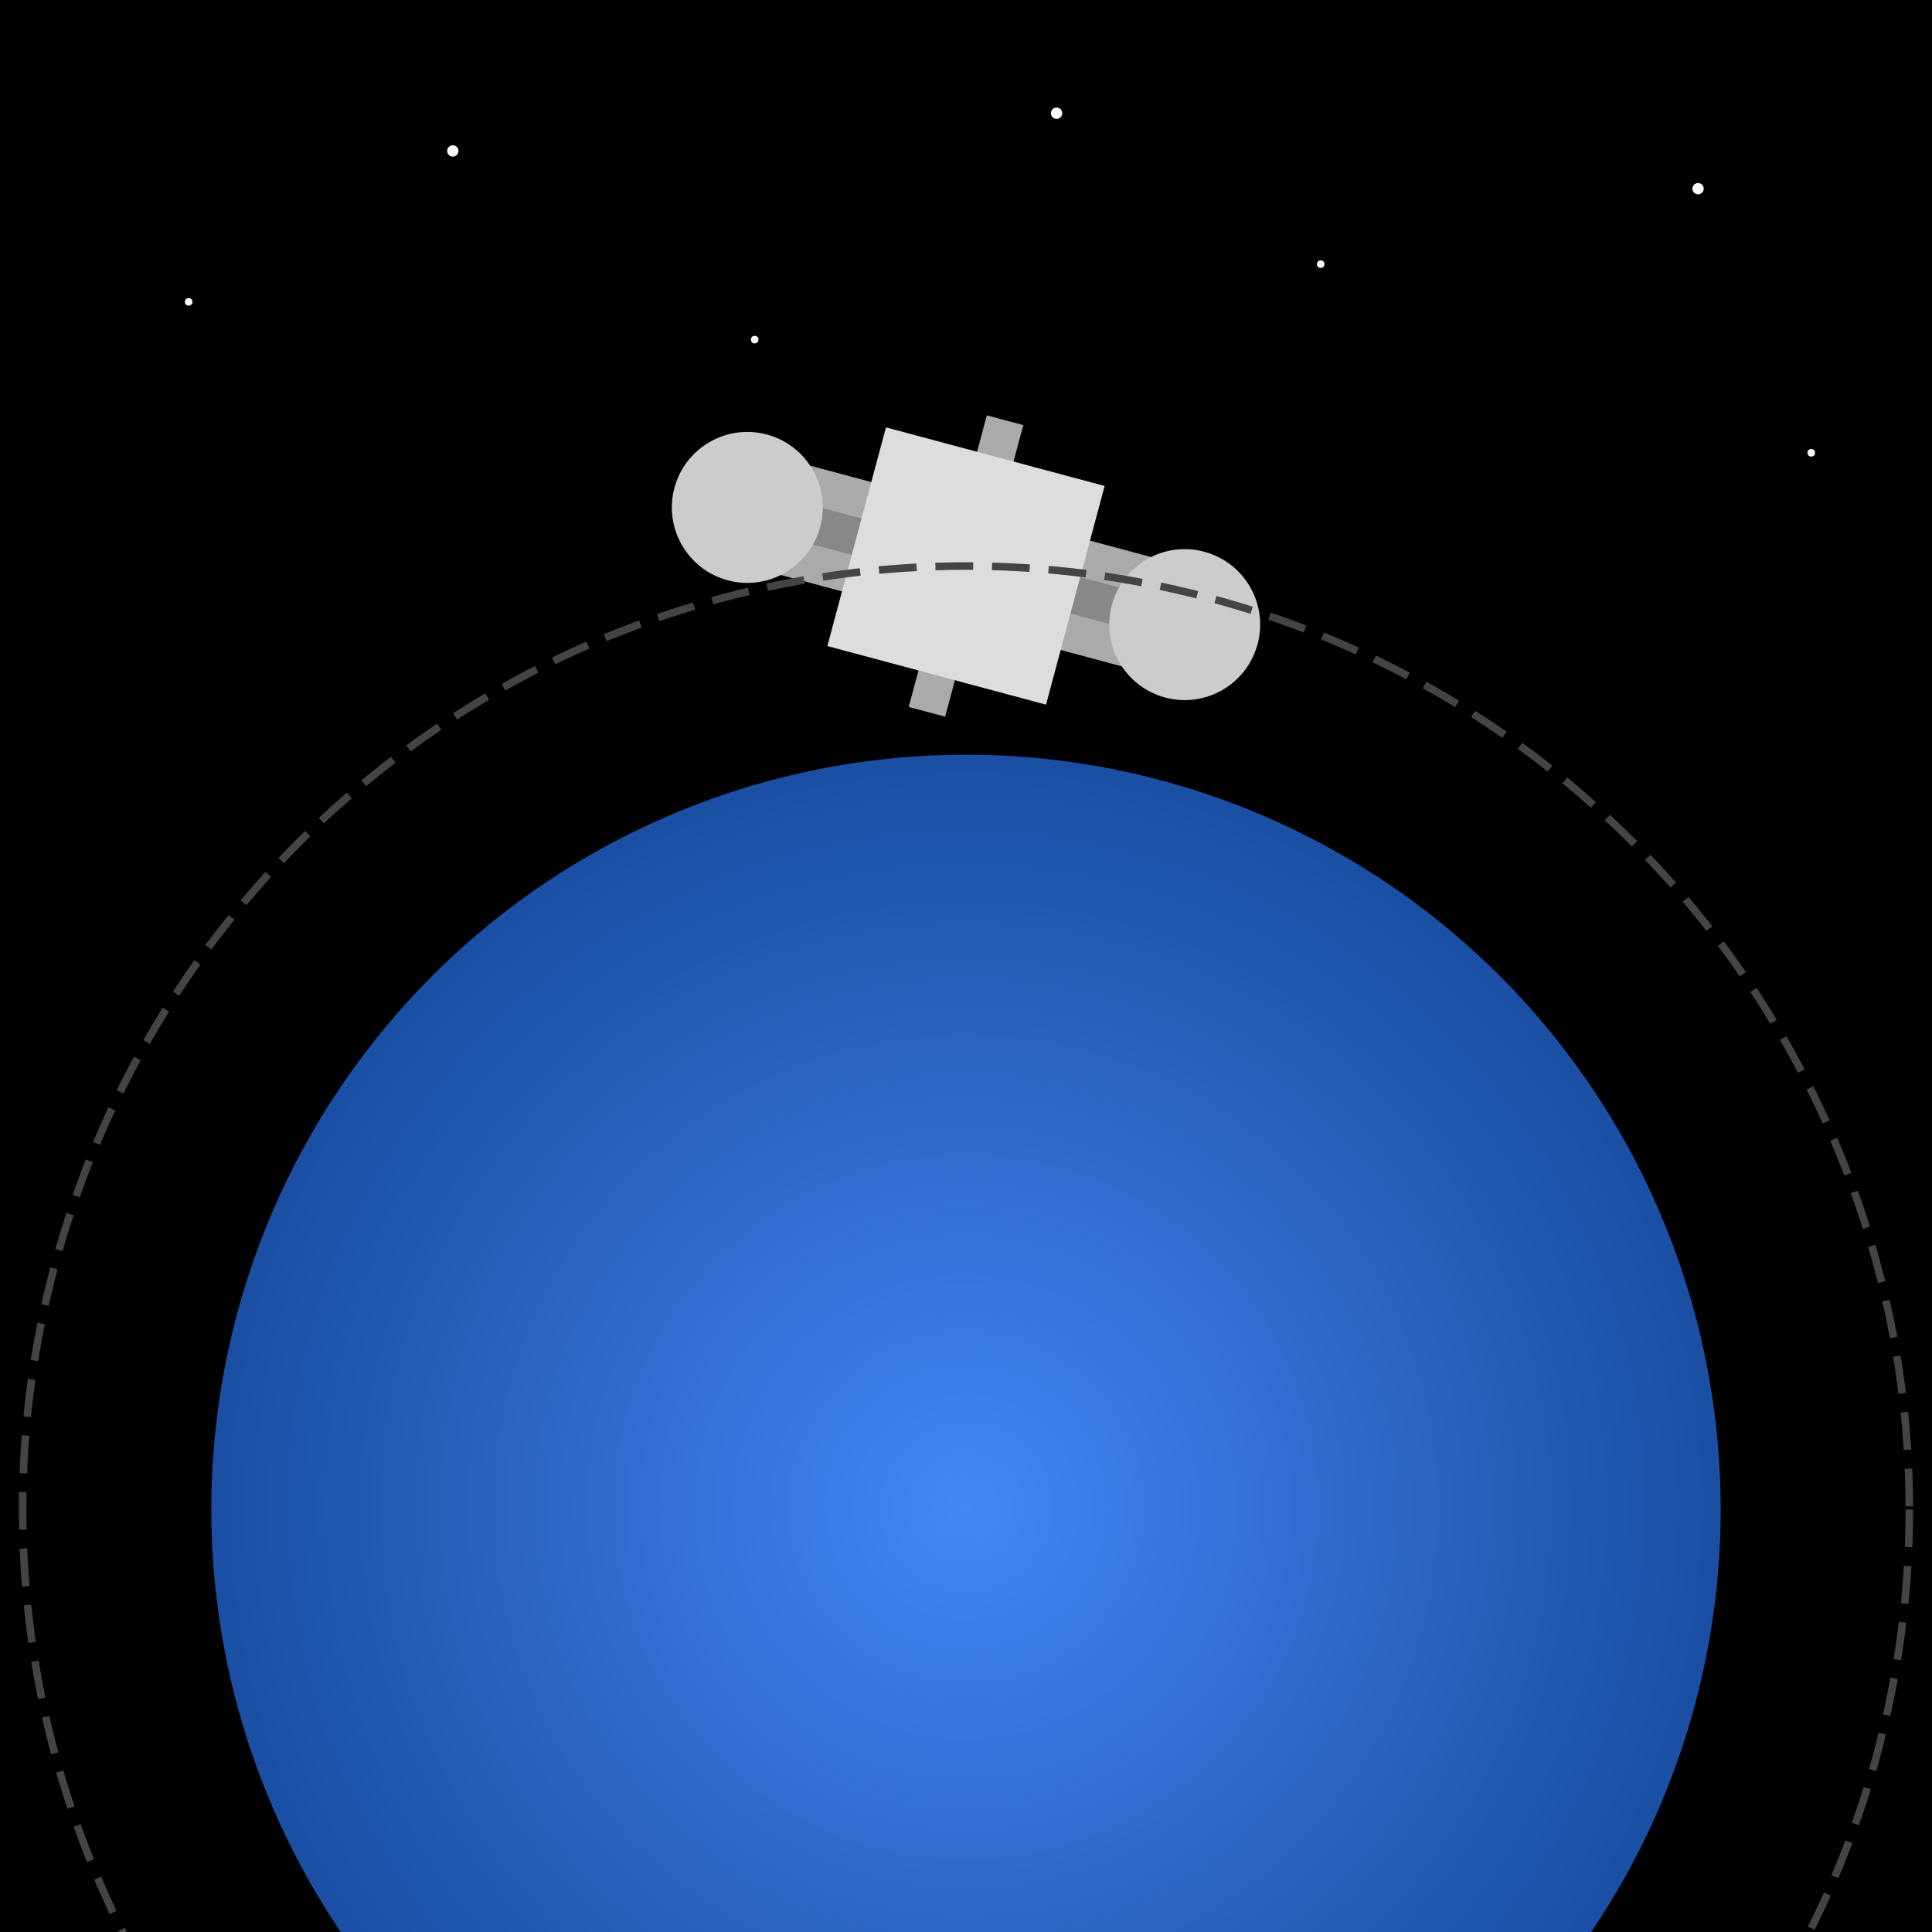 <svg xmlns="http://www.w3.org/2000/svg" viewBox="0 0 512 512">
  <defs>
    <radialGradient id="earthGradient" cx="50%" cy="50%" r="50%">
      <stop offset="0%" stop-color="#4287f5"/>
      <stop offset="100%" stop-color="#1a4fa3"/>
    </radialGradient>
  </defs>
  
  <!-- Space background -->
  <rect width="100%" height="100%" fill="#000"/>
  
  <!-- Stars -->
  <g fill="#FFF">
    <circle cx="50" cy="80" r="1"/>
    <circle cx="120" cy="40" r="1.5"/>
    <circle cx="200" cy="90" r="1"/>
    <circle cx="280" cy="30" r="1.5"/>
    <circle cx="350" cy="70" r="1"/>
    <circle cx="450" cy="50" r="1.5"/>
    <circle cx="480" cy="120" r="1"/>
  </g>
  
  <!-- Earth -->
  <circle cx="256" cy="400" r="200" fill="url(#earthGradient)"/>
  
  <!-- Space station -->
  <g transform="translate(256 150) rotate(15)">
    <rect x="-60" y="-15" width="120" height="30" fill="#AAA"/>
    <rect x="-70" y="-5" width="140" height="10" fill="#888"/>
    <circle cx="-60" cy="0" r="20" fill="#CCC"/>
    <circle cx="60" cy="0" r="20" fill="#CCC"/>
    <rect x="-5" y="-40" width="10" height="80" fill="#AAA"/>
    <rect x="-30" y="-30" width="60" height="60" fill="#DDD"/>
  </g>
  
  <!-- Orbit path -->
  <circle cx="256" cy="400" r="250" fill="none" stroke="#444" stroke-width="2" stroke-dasharray="10 5"/>
</svg>